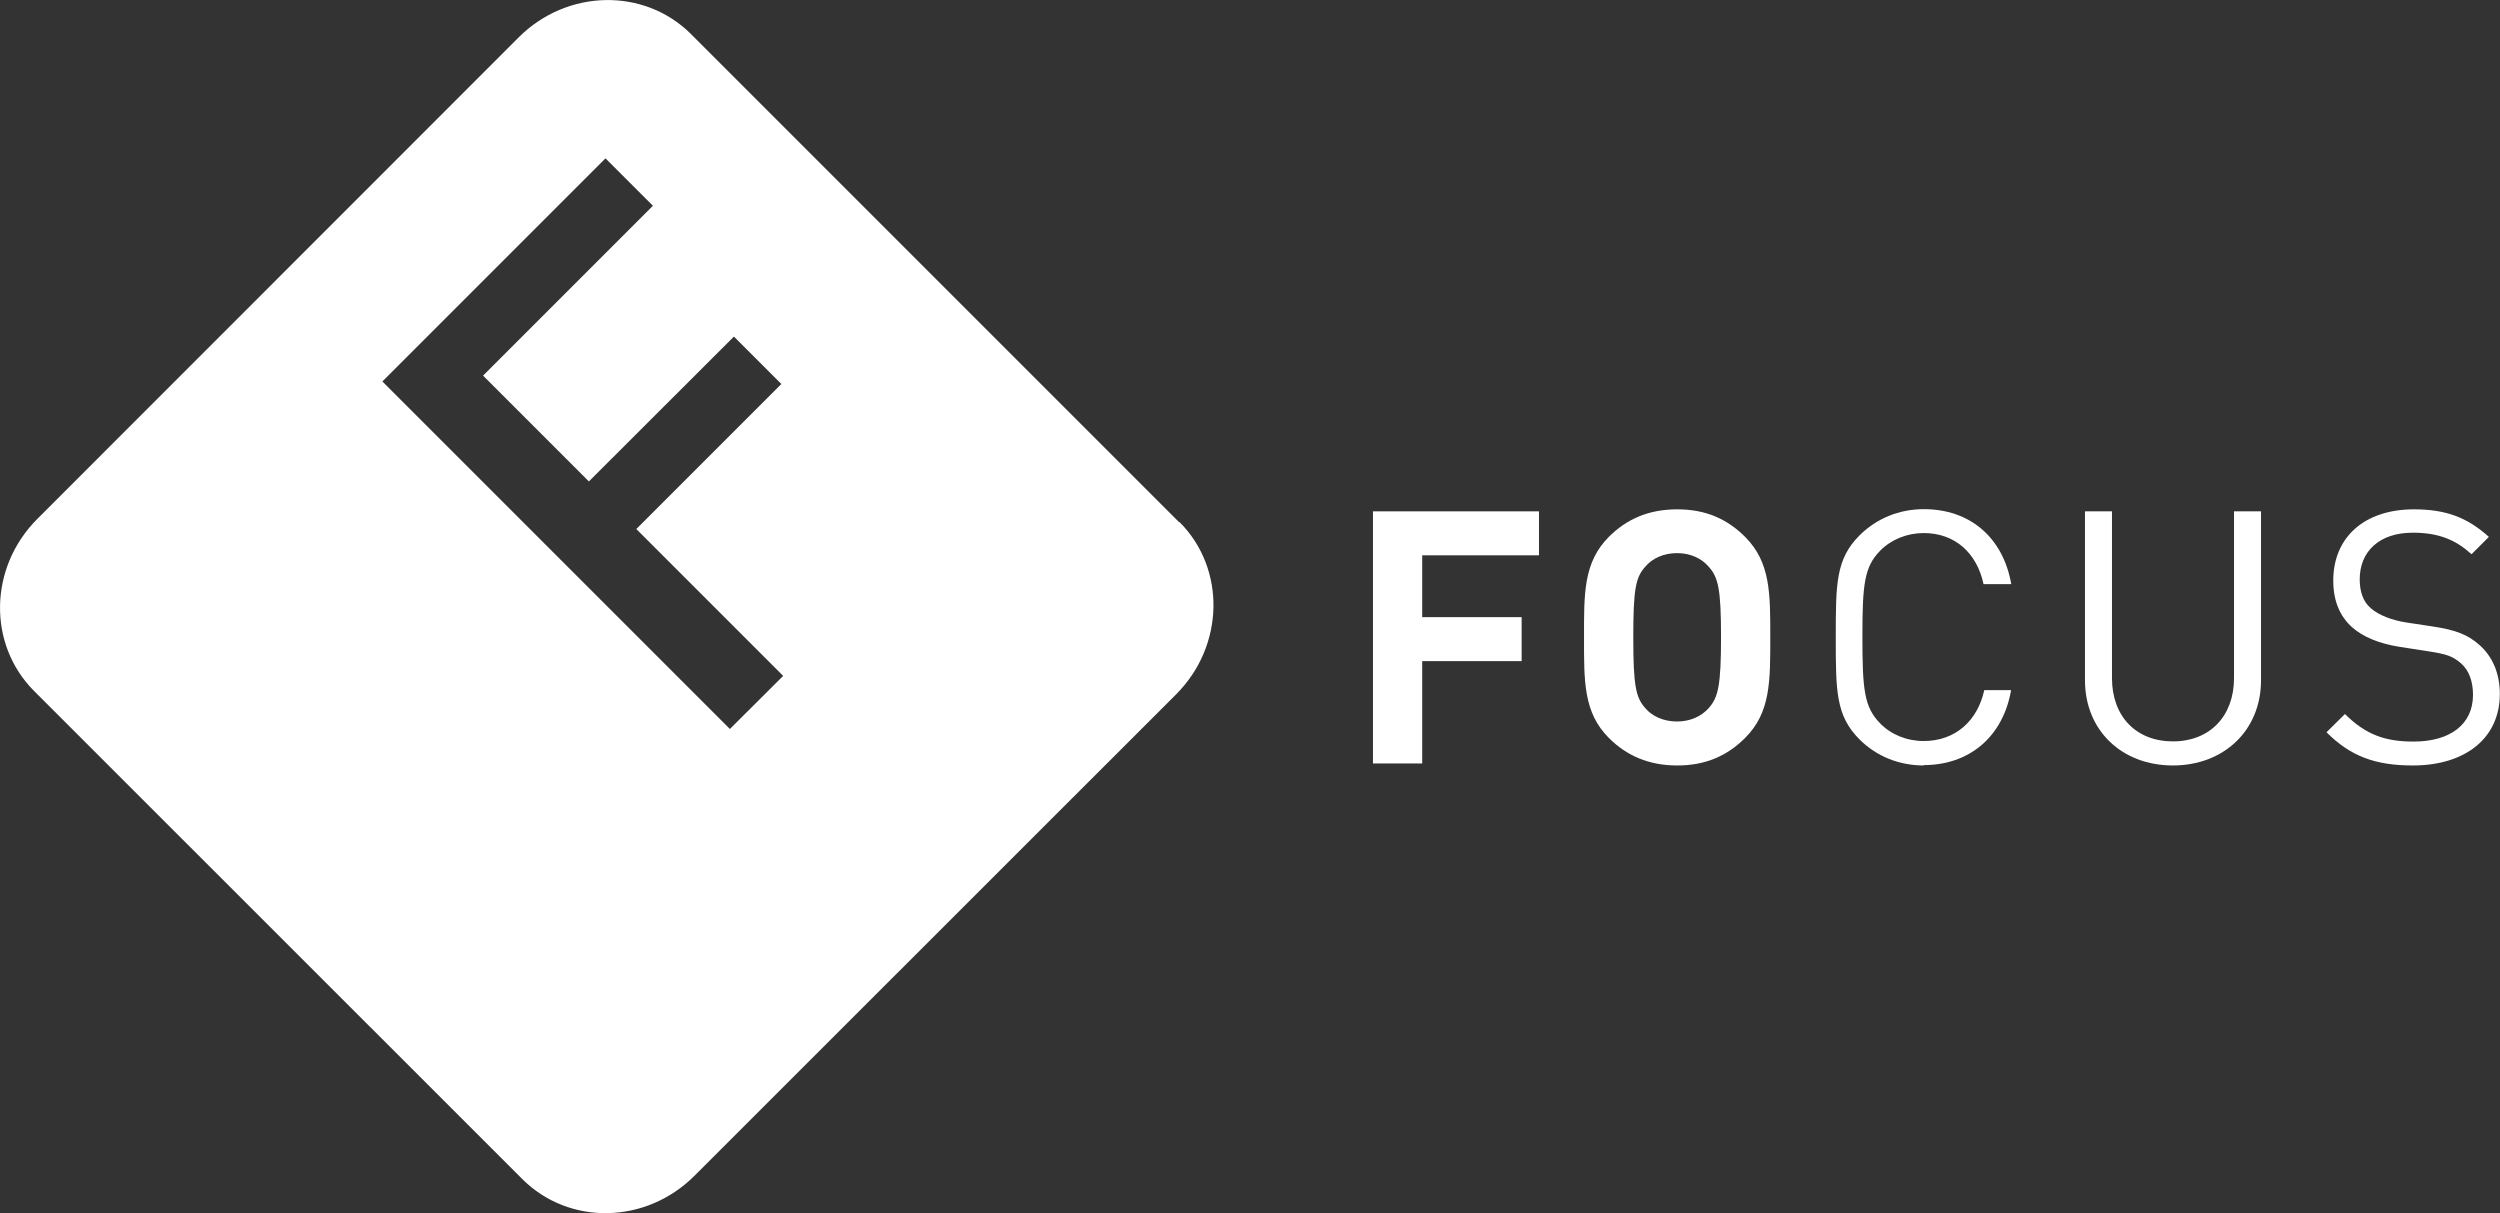 <?xml version="1.0" standalone="no"?>
<!DOCTYPE svg PUBLIC "-//W3C//DTD SVG 1.1//EN" "http://www.w3.org/Graphics/SVG/1.1/DTD/svg11.dtd">
<svg xmlns="http://www.w3.org/2000/svg" id="Focus" width="137.04" height="66.5" viewBox="0 0 137.04 66.5">
  <rect x="0" y="0" width="137.04" height="66.5" fill="#333333" stroke="none"/>
  <defs>
    <style>
      .cls-1 {
        fill: #fff;
      }
    </style>
  </defs>
  <path class="cls-1" d="m64.64,28.63L37.87,1.86c-2.55-2.54-6.77-2.47-9.43.18L2.05,28.44c-2.66,2.66-2.74,6.87-.18,9.44l26.77,26.76c2.56,2.55,6.77,2.47,9.43-.19l26.41-26.4c2.64-2.65,2.73-6.87.18-9.43Zm-24.64,11.32l-19.04-19.04,12.23-12.23,2.6,2.6-9.31,9.31,5.8,5.8,7.95-7.94,2.6,2.6-7.95,7.95,8.05,8.05-2.93,2.92Z"/>
  <g>
    <path class="cls-1" d="m77.96,30.44v3.39h5.45v2.41h-5.45v5.61h-2.7v-13.82h9.1v2.41h-6.41Z"/>
    <path class="cls-1" d="m95.66,40.45c-.97.97-2.15,1.51-3.72,1.51s-2.78-.54-3.75-1.51c-1.4-1.4-1.36-3.13-1.36-5.51s-.04-4.11,1.36-5.51c.97-.97,2.17-1.51,3.75-1.51s2.75.54,3.72,1.51c1.4,1.4,1.38,3.12,1.38,5.51s.02,4.12-1.38,5.51Zm-2-9.39c-.39-.45-.99-.74-1.73-.74s-1.36.29-1.74.74c-.53.59-.66,1.22-.66,3.88s.14,3.3.66,3.88c.38.45,1.01.73,1.74.73s1.34-.29,1.73-.73c.52-.58.68-1.22.68-3.88s-.15-3.29-.68-3.88Z"/>
    <path class="cls-1" d="m105.46,41.96c-1.36,0-2.6-.5-3.53-1.43-1.3-1.3-1.3-2.66-1.3-5.59s0-4.29,1.3-5.59c.93-.93,2.17-1.44,3.53-1.44,2.49,0,4.33,1.51,4.79,4.11h-1.52c-.36-1.69-1.55-2.8-3.28-2.8-.91,0-1.78.35-2.39.97-.87.89-.97,1.84-.97,4.73s.1,3.84.97,4.73c.6.62,1.47.97,2.39.97,1.73,0,2.95-1.1,3.32-2.79h1.47c-.45,2.6-2.33,4.11-4.79,4.11Z"/>
    <path class="cls-1" d="m119.11,41.96c-2.8,0-4.82-1.92-4.82-4.67v-9.26h1.48v9.14c0,2.1,1.32,3.47,3.34,3.47s3.35-1.38,3.35-3.47v-9.14h1.48v9.26c0,2.75-2.04,4.67-4.83,4.67Z"/>
    <path class="cls-1" d="m132.26,41.96c-2.08,0-3.43-.52-4.73-1.82l1.01-1c1.15,1.14,2.21,1.51,3.76,1.51,2.02,0,3.26-.95,3.26-2.56,0-.72-.21-1.34-.66-1.73-.45-.39-.8-.51-1.8-.66l-1.61-.25c-1.09-.18-1.94-.53-2.54-1.05-.7-.62-1.05-1.47-1.05-2.58,0-2.35,1.69-3.9,4.42-3.9,1.77,0,2.93.45,4.11,1.51l-.95.95c-.85-.77-1.77-1.18-3.22-1.18-1.84,0-2.91,1.03-2.91,2.56,0,.68.19,1.23.62,1.59.42.37,1.14.64,1.86.76l1.51.23c1.3.19,1.94.47,2.52.97.76.64,1.17,1.59,1.17,2.73,0,2.43-1.9,3.92-4.77,3.92Z"/>
  </g>
</svg>